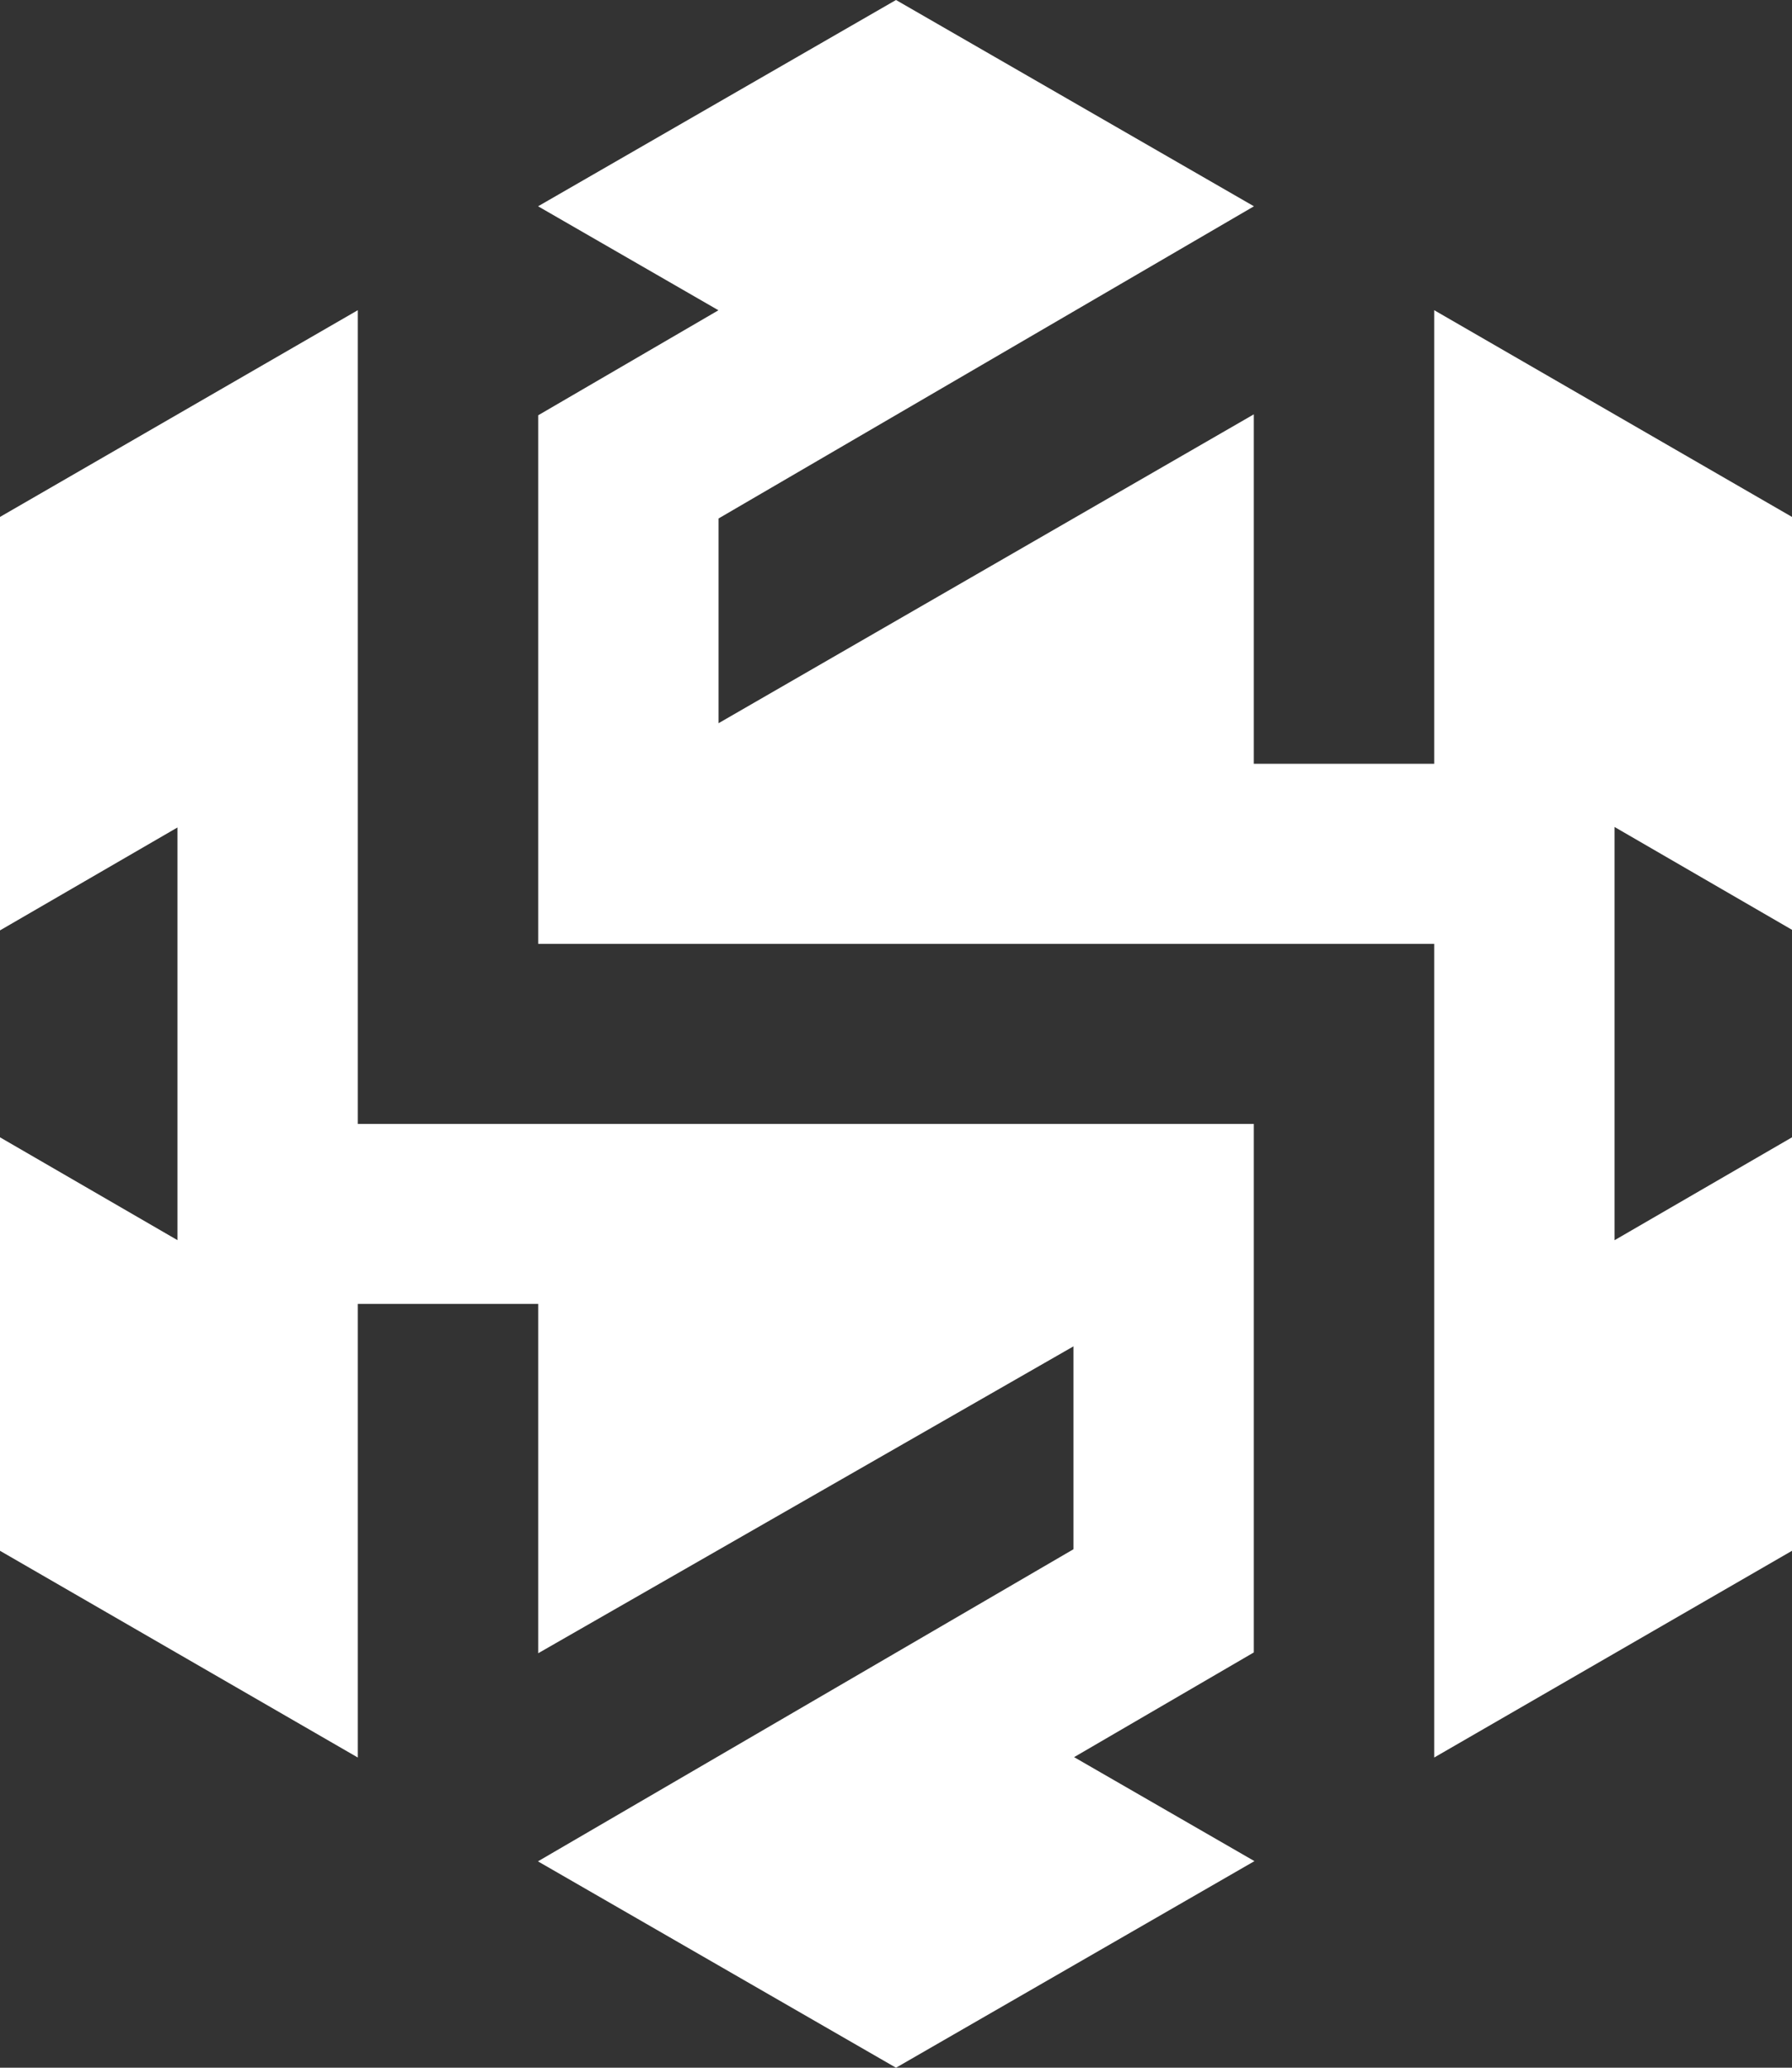 <svg width="260" height="300" viewBox="0 0 260 300" fill="none" xmlns="http://www.w3.org/2000/svg">
<rect x="0" y="0" width="260" height="300" fill="#333333" stroke="none"/>
<path d="M181.933 29.931L130 0L78.07 29.93L104.236 45.017L78.085 60.253V136.938H208.085L208.085 254.996L260 225V165.012L234.253 179.94V119.983L260 134.903V75L208.085 45.004L208.085 110.815H181.916L181.916 60.115L104.253 104.929V75.225L181.933 29.931Z" fill="white"/>
<path d="M182.006 270.026L155.84 254.939L181.916 239.747V163.062H51.916L51.916 45.004L0 75V134.987L25.747 120.056L25.747 179.929L0 165.01V225L51.916 254.996L51.916 189.185H78.085L78.085 239.865L155.747 195.338V224.776L78.049 270.058L130 300L182.006 270.026Z" fill="white"/>
</svg>
